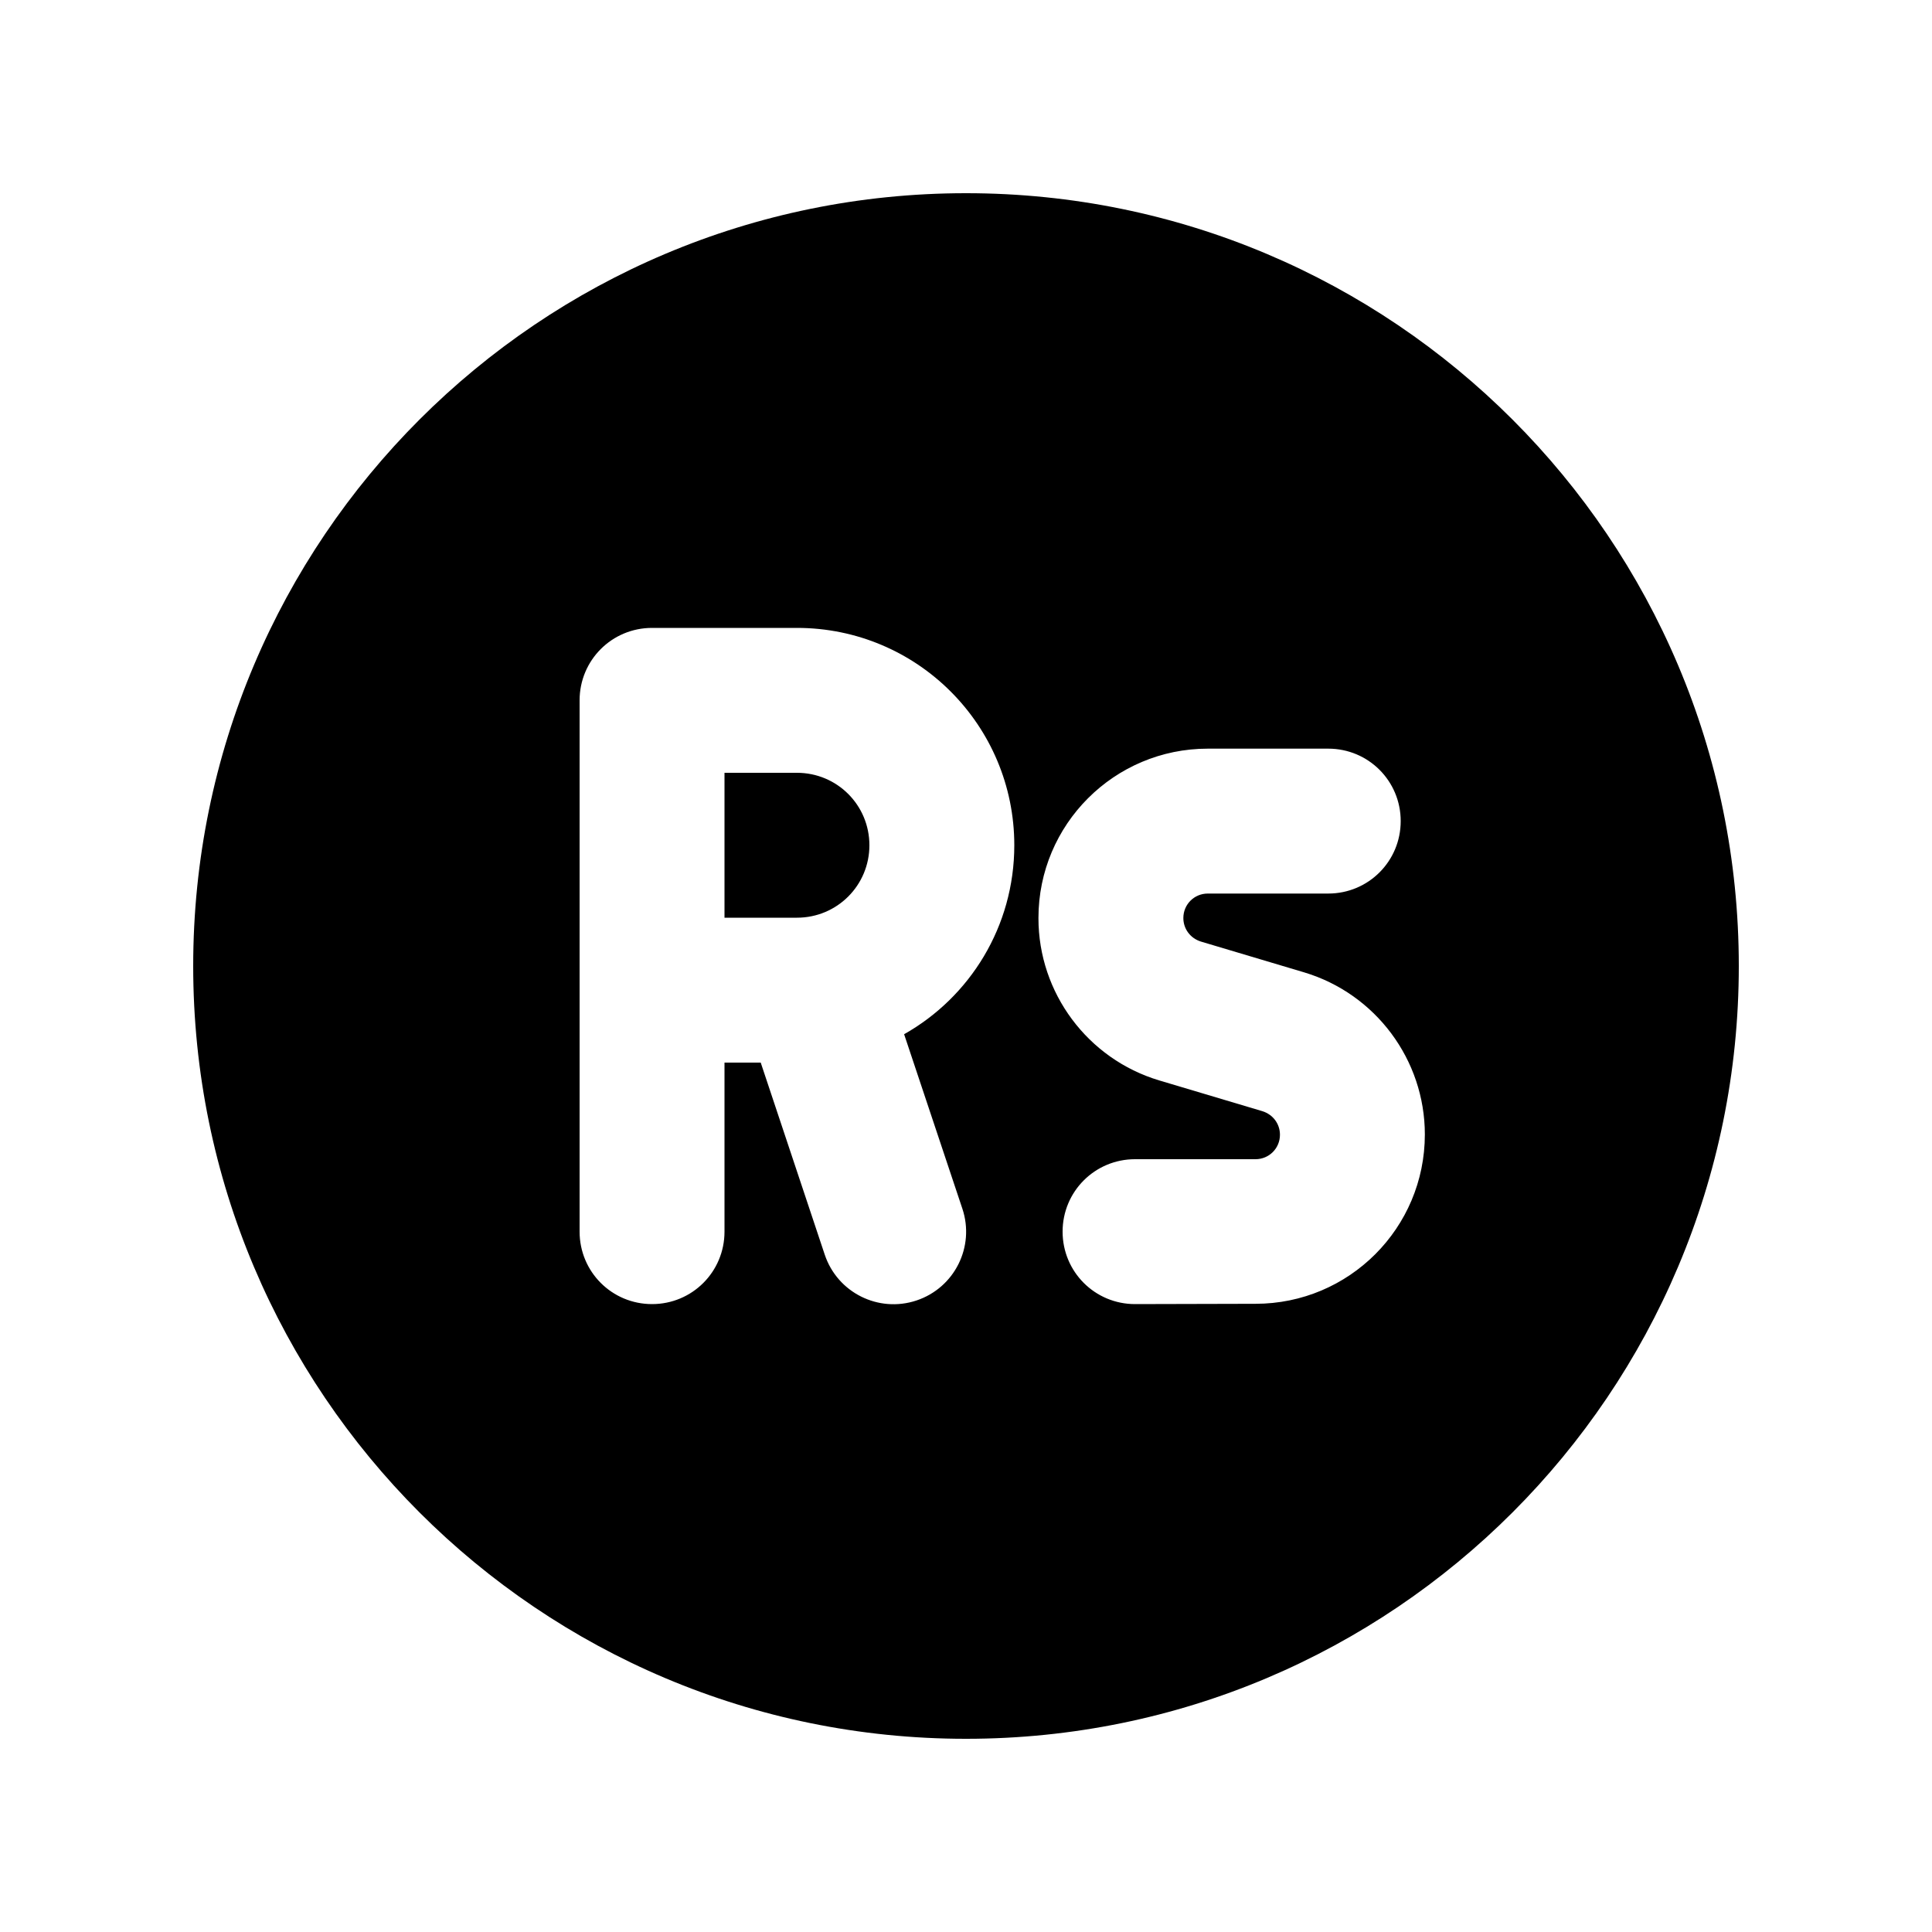 <svg xmlns="http://www.w3.org/2000/svg" viewBox="0 0 640 640"><!--! Font Awesome Pro 7.0.0 by @fontawesome - https://fontawesome.com License - https://fontawesome.com/license (Commercial License) Copyright 2025 Fonticons, Inc. --><path fill="currentColor" d="M320 576C461.4 576 576 461.4 576 320C576 178.6 461.4 64 320 64C178.6 64 64 178.6 64 320C64 461.4 178.6 576 320 576zM216 208L264 208C303.8 208 336 240.2 336 280C336 306.9 321.3 330.3 299.5 342.6L318.8 400.4C323 413 316.2 426.6 303.6 430.8C291 435 277.4 428.2 273.2 415.6L252 352L240 352L240 408C240 421.3 229.3 432 216 432C202.7 432 192 421.3 192 408L192 232C192 218.7 202.7 208 216 208zM264 304C277.3 304 288 293.3 288 280C288 266.7 277.3 256 264 256L240 256L240 304L264 304zM344 304.1C344 273.1 369.1 248 400.1 248L440 248C453.3 248 464 258.7 464 272C464 285.3 453.3 296 440 296L400.1 296C395.6 296 392 299.6 392 304.1C392 307.7 394.3 310.8 397.8 311.9L432 322.1C455.7 329.2 472 351.1 472 375.8C472 406.8 446.9 431.9 415.9 431.9L376 432C362.7 432 352 421.3 352 408C352 394.7 362.7 384 376 384L415.9 384C420.4 384 424 380.4 424 375.9C424 372.3 421.7 369.2 418.2 368.1L384 357.9C360.3 350.8 344 328.9 344 304.2z"/></svg>